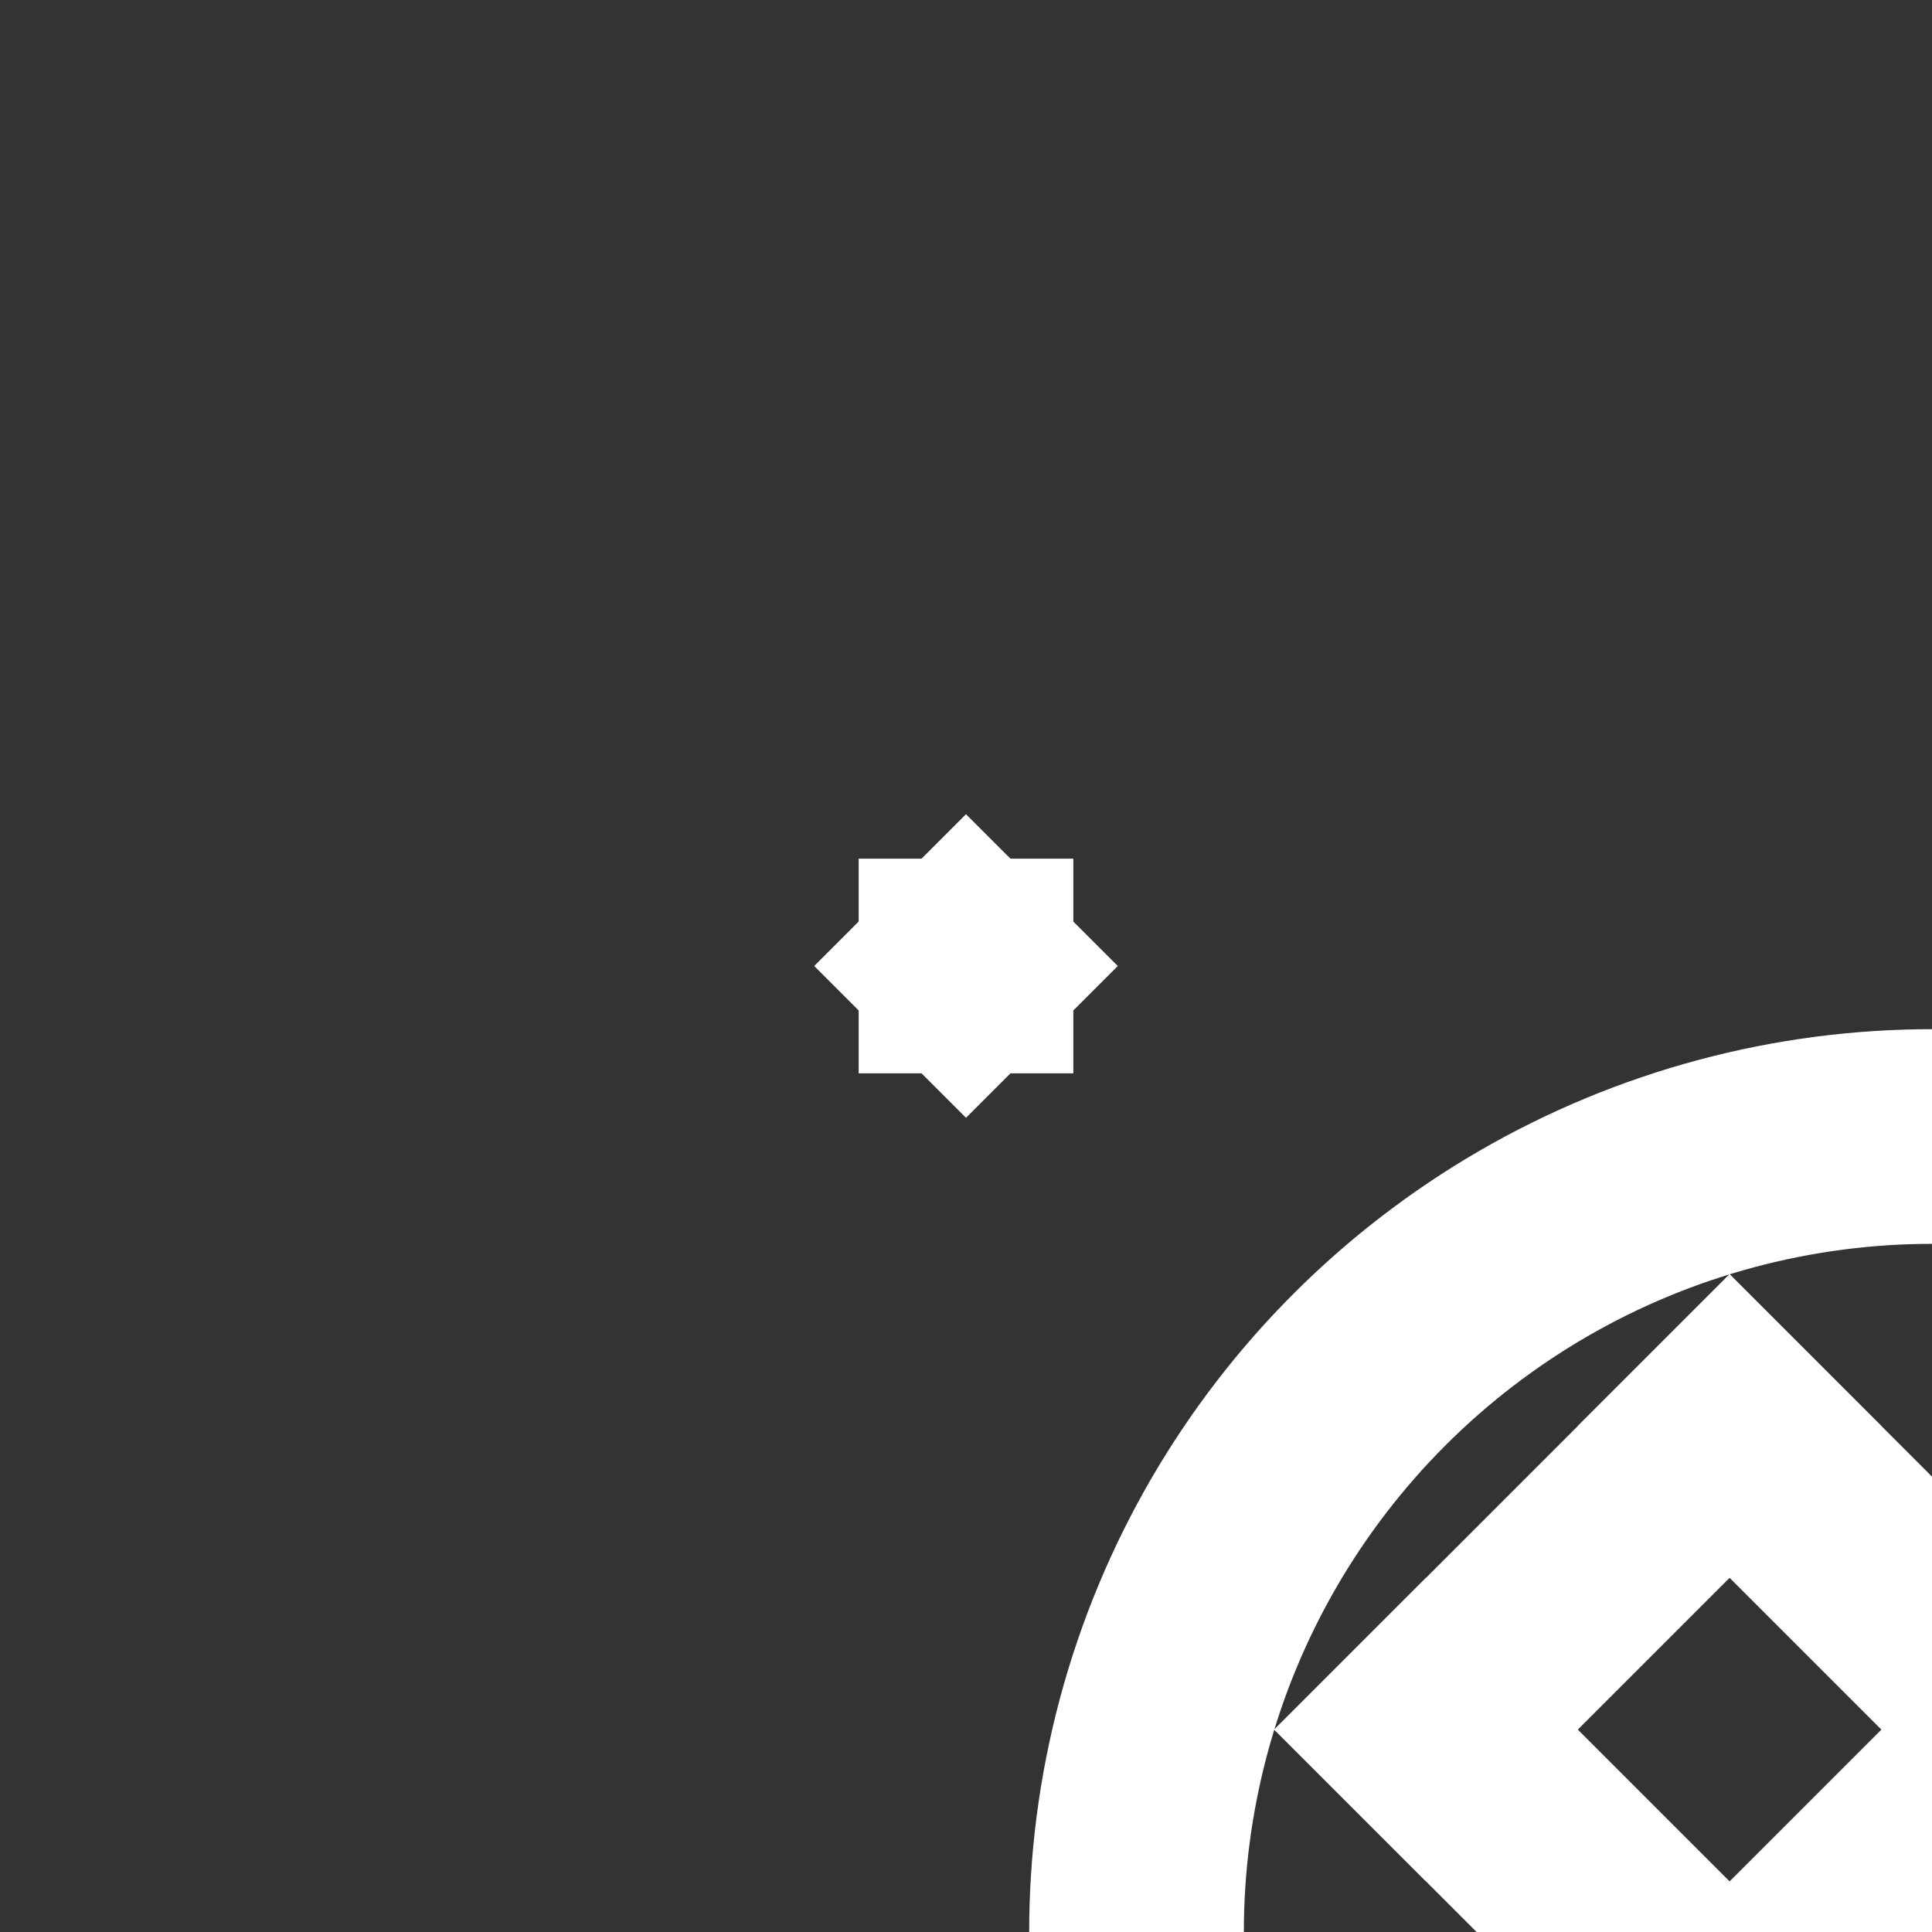 <svg
    viewBox="0 0 108 108"
    version="1.1"
    xmlns="http://www.w3.org/2000/svg"
    xmlns:svg="http://www.w3.org/2000/svg"
    xmlns:xlink="http://www.w3.org/1999/xlink">
    <rect x="0" y="0" width="108" height="108" fill="#333333" stroke="none"/>
    <defs>
        <clipPath id="myClip">
            <path d="M 12 0 V 12 L 0 12 Z"/>
        </clipPath>
        <g id="soto"
            transform="translate(2,2) rotate(-45 52 52)">
        <path
            stroke="white"
            id="path001"
            d="M 64 18 V 90 Z"/>
        <path
            stroke="white"
            id="path002"
            d="M 70 24 H 34 Z"/>
        <path
            stroke="white"
            id="path004"
            d="M 40 18 V 54 Z"/>
        <path
            stroke="white"
            id="path003"
            d="M 70 48 H 3 Z"/>

        <path
            stroke="white"
            id="path005"
            d="M 64.485 11.5 V 90 Z"
            transform="rotate(45 50 50)"/>
        <circle
            stroke="white"
            id="outline"
            cx="52"
            cy="52"
            r="44.467"/>
        </g>
        <g id="arrowHead">
            <rect
                width="12"
                height="12"
                rx="0"
                fill="white"/>
        </g>
    </defs>
        
    <g class="startSquare">
        <rect
            fill="white"
            x="48"
            y="48"
            width="12"
            height="12"
            transform="rotate(45 54 54)">
            <animate
                dur="16s"
                attributeName="rx"
                values="12;12;0;0;12;12"
                keyTimes="0; 0.033; 0.167; 0.583; 0.595; 1"
                repeatCount="indefinite"/>
        </rect>
        <rect
            fill="white"
            x="48"
            y="48"
            width="12"
            height="12">
            <animate
                dur="16s"
                attributeName="rx"
                values="12;12;12;0;12;12"
                keyTimes="0; 0.033; 0.167; 0.583; 0.595; 1"
                repeatCount="indefinite"/>
        </rect>
    </g>
    

    <g class="arrowBatch">
        <g class="arrows">
            <g class="trueNorth">
                <g>
                    <use 
                        clip-path="url(#myClip)"
                        x="48"
                        y="48"
                        transform="rotate(-135 54 54)"
                        xlink:href="#arrowHead"/>>
                        <animateTransform
                            attributeName="transform"
                            attributeType="XML"
                            dur="16s"
                            repeatCount="indefinite"
                            type="translate"
                            keyTimes="0; 0.167; 0.25; 0.5; 0.583; 1"
                            values="0,0; 0; 0,-40; 0,-40; 0,0; 0,0"
                            additive="sum"/>
                </g>
                <g>
                    <rect
                        width="8"
                        height="0"
                        x="50"
                        y="54"
                        fill="white">
                        <animate
                            dur="16s"
                            attributeName="height"
                            keyTimes="0; 0.167; 0.25; 0.5; 0.583; 1"
                            values="0; 0; 40.2; 40.2; 0; 0"
                            repeatCount="indefinite"/>
                        <animate
                            dur="16s"
                            attributeName="y"
                            keyTimes="0; 0.167; 0.25; 0.5; 0.583; 1"
                            values="54; 54; 13.8; 13.8; 54; 54"
                            repeatCount="indefinite"/>
                    </rect>
                </g>
            </g>

            <g class="trueSouth">
                <g>
                    <use 
                        clip-path="url(#myClip)"
                        x="48"
                        y="48"
                        transform="rotate(45 54 54)"
                        xlink:href="#arrowHead"/>>
                        <animateTransform
                            attributeName="transform"
                            attributeType="XML"
                            dur="16s"
                            repeatCount="indefinite"
                            type="translate"
                            keyTimes="0; 0.167; 0.25; 0.5; 0.583; 1"
                            values="0,0; 0; 0,40; 0,40; 0,0; 0,0"
                            additive="sum"/>
                </g>
                <g>
                    <rect
                        width="8"
                        height="0"
                        x="50"
                        y="54"
                        fill="white">
                        <animate
                            dur="16s"
                            attributeName="height"
                            keyTimes="0; 0.167; 0.25; 0.5; 0.583; 1"
                            values="0; 0; 40.2; 40.2; 0; 0"
                            repeatCount="indefinite"/>
                    </rect>
                </g>
            </g>
            <g class="zFighters">
                <g id="east">
                <g>
                    <use 
                        clip-path="url(#myClip)"
                        x="48"
                        y="48"
                        transform="rotate(-45 54 54)"
                        xlink:href="#arrowHead"/>>
                        <animateTransform
                            attributeName="transform"
                            attributeType="XML"
                            dur="16s"
                            repeatCount="indefinite"
                            type="translate"
                            keyTimes="0; 0.167; 0.25; 0.5; 0.583; 1"
                            values="0,0; 0; 40,0; 40,0; 0,0; 0,0"
                            additive="sum"/>
                </g>
                <g>
                    <rect
                        width="0"
                        height="8"
                        x="54"
                        y="50"
                        fill="white">
                        <animate
                            dur="16s"
                            attributeName="width"
                            keyTimes="0; 0.167; 0.25; 0.5; 0.583; 1"
                            values="0; 0; 40.2; 40.2; 0; 0"
                            repeatCount="indefinite"/>
                    </rect>
                </g>
                </g>
                <g id="west">
                <g>
                    <use 
                        clip-path="url(#myClip)"
                        x="48"
                        y="48"
                        transform="rotate(135 54 54)"
                        xlink:href="#arrowHead"/>>
                        <animateTransform
                            attributeName="transform"
                            attributeType="XML"
                            dur="16s"
                            repeatCount="indefinite"
                            type="translate"
                            keyTimes="0; 0.167; 0.25; 0.5; 0.583; 1"
                            values="0,0; 0; -40,0; -40,0; 0,0; 0,0"
                            additive="sum"/>
                </g>
                <g>
                    <rect
                        width="0"
                        height="8"
                        x="54"
                        y="50"
                        fill="white">
                        <animate
                            dur="16s"
                            attributeName="width"
                            keyTimes="0; 0.167; 0.25; 0.5; 0.583; 1"
                            values="0; 0; 40.2; 40.2; 0; 0"
                            repeatCount="indefinite"/>
                        <animate
                            dur="16s"
                            attributeName="x"
                            keyTimes="0; 0.167; 0.25; 0.5; 0.583; 1"
                            values="54; 54; 13.8; 13.8; 54; 54"
                            repeatCount="indefinite"/>
                    </rect>
                </g>
                </g>

                <g id="north">
                <g>
                    <use 
                        clip-path="url(#myClip)"
                        x="48"
                        y="48"
                        transform="rotate(-135 54 54)"
                        xlink:href="#arrowHead"/>>
                        <animateTransform
                            attributeName="transform"
                            attributeType="XML"
                            dur="16s"
                            repeatCount="indefinite"
                            type="translate"
                            keyTimes="0; 0.167; 0.25; 0.5; 0.583; 1"
                            values="0,0; 0; 0,-40; 0,-40; 0,0; 0,0"
                            additive="sum"/>
                </g>
                <g>
                    <rect
                        width="8"
                        height="0"
                        x="50"
                        y="54"
                        fill="white">
                        <animate
                            dur="16s"
                            attributeName="height"
                            keyTimes="0; 0.167; 0.25; 0.5; 0.583; 1"
                            values="0; 0; 40.2; 40.2; 0; 0"
                            repeatCount="indefinite"/>
                        <animate
                            dur="16s"
                            attributeName="y"
                            keyTimes="0; 0.167; 0.25; 0.5; 0.583; 1"
                            values="54; 54; 13.8; 13.8; 54; 54"
                            repeatCount="indefinite"/>
                    </rect>
                </g>
                </g>

                <g id="south">
                <g>
                    <use 
                        clip-path="url(#myClip)"
                        x="48"
                        y="48"
                        transform="rotate(45 54 54)"
                        xlink:href="#arrowHead"/>>
                        <animateTransform
                            attributeName="transform"
                            attributeType="XML"
                            dur="16s"
                            repeatCount="indefinite"
                            type="translate"
                            keyTimes="0; 0.167; 0.25; 0.5; 0.583; 1"
                            values="0,0; 0; 0,40; 0,40; 0,0; 0,0"
                            additive="sum"/>
                </g>
                <g>
                    <rect
                        width="8"
                        height="0"
                        x="50"
                        y="54"
                        fill="white">
                        <animate
                            dur="16s"
                            attributeName="height"
                            keyTimes="0; 0.167; 0.25; 0.5; 0.583; 1"
                            values="0; 0; 40.2; 40.2; 0; 0"
                            repeatCount="indefinite"/>
                    </rect>
                </g>
                </g>
            </g>

            <g class="zEast">
                <g>
                <use 
                    clip-path="url(#myClip)"
                    x="48"
                    y="48"
                    transform="rotate(-45 54 54)"
                    xlink:href="#arrowHead"/>>
                    <animateTransform
                        attributeName="transform"
                        attributeType="XML"
                        dur="16s"
                        repeatCount="indefinite"
                        type="translate"
                        keyTimes="0; 0.167; 0.25; 0.5; 0.583; 1"
                        values="0,0; 0; 40,0; 40,0; 0,0; 0,0"
                        additive="sum"/>
                </g>
                <g>
                <rect
                    width="0"
                    height="8"
                    x="54"
                    y="50"
                    fill="white">
                    <animate
                        dur="16s"
                        attributeName="width"
                        keyTimes="0; 0.167; 0.25; 0.5; 0.583; 1"
                        values="0; 0; 40.2; 40.2; 0; 0"
                        repeatCount="indefinite"/>
                </rect>
                </g>
            </g>
            <g class="zWest">
                <g>
                <use 
                    clip-path="url(#myClip)"
                    x="48"
                    y="48"
                    transform="rotate(135 54 54)"
                    xlink:href="#arrowHead"/>>
                    <animateTransform
                        attributeName="transform"
                        attributeType="XML"
                        dur="16s"
                        repeatCount="indefinite"
                        type="translate"
                        keyTimes="0; 0.167; 0.25; 0.5; 0.583; 1"
                        values="0,0; 0; -40,0; -40,0; 0,0; 0,0"
                        additive="sum"/>
                </g>
                <g>
                <rect
                    width="0"
                    height="8"
                    x="54"
                    y="50"
                    fill="white">
                    <animate
                        dur="16s"
                        attributeName="width"
                        keyTimes="0; 0.167; 0.25; 0.5; 0.583; 1"
                        values="0; 0; 40.2; 40.2; 0; 0"
                        repeatCount="indefinite"/>
                    <animate
                        dur="16s"
                        attributeName="x"
                        keyTimes="0; 0.167; 0.25; 0.5; 0.583; 1"
                        values="54; 54; 13.8; 13.8; 54; 54"
                        repeatCount="indefinite"/>
                </rect>
                </g>
            </g>
        </g>

        
    </g>

    <g class="y90">
        <g>
            <g class="z45">
                <g id="east">
                <g>
                    <use 
                        clip-path="url(#myClip)"
                        x="48"
                        y="48"
                        transform="rotate(-45 54 54)"
                        xlink:href="#arrowHead"/>>
                        <animateTransform
                            attributeName="transform"
                            attributeType="XML"
                            dur="16s"
                            repeatCount="indefinite"
                            type="translate"
                            keyTimes="0; 0.167; 0.25; 0.5; 0.583; 1"
                            values="0,0; 0; 40,0; 40,0; 0,0; 0,0"
                            additive="sum"/>
                </g>
                <g>
                    <rect
                        width="0"
                        height="8"
                        x="54"
                        y="50"
                        fill="white">
                        <animate
                            dur="16s"
                            attributeName="width"
                            keyTimes="0; 0.167; 0.25; 0.5; 0.583; 1"
                            values="0; 0; 40.2; 40.2; 0; 0"
                            repeatCount="indefinite"/>
                    </rect>
                </g>
                </g>
                <g id="west">
                <g>
                    <use 
                        clip-path="url(#myClip)"
                        x="48"
                        y="48"
                        transform="rotate(135 54 54)"
                        xlink:href="#arrowHead"/>>
                        <animateTransform
                            attributeName="transform"
                            attributeType="XML"
                            dur="16s"
                            repeatCount="indefinite"
                            type="translate"
                            keyTimes="0; 0.167; 0.25; 0.5; 0.583; 1"
                            values="0,0; 0; -40,0; -40,0; 0,0; 0,0"
                            additive="sum"/>
                </g>
                <g>
                    <rect
                        width="0"
                        height="8"
                        x="54"
                        y="50"
                        fill="white">
                        <animate
                            dur="16s"
                            attributeName="width"
                            keyTimes="0; 0.167; 0.25; 0.5; 0.583; 1"
                            values="0; 0; 40.2; 40.2; 0; 0"
                            repeatCount="indefinite"/>
                        <animate
                            dur="16s"
                            attributeName="x"
                            keyTimes="0; 0.167; 0.25; 0.5; 0.583; 1"
                            values="54; 54; 13.8; 13.8; 54; 54"
                            repeatCount="indefinite"/>
                    </rect>
                </g>
                </g>

                <g id="north">
                <g>
                    <use 
                        clip-path="url(#myClip)"
                        x="48"
                        y="48"
                        transform="rotate(-135 54 54)"
                        xlink:href="#arrowHead"/>>
                        <animateTransform
                            attributeName="transform"
                            attributeType="XML"
                            dur="16s"
                            repeatCount="indefinite"
                            type="translate"
                            keyTimes="0; 0.167; 0.25; 0.5; 0.583; 1"
                            values="0,0; 0; 0,-40; 0,-40; 0,0; 0,0"
                            additive="sum"/>
                </g>
                <g>
                    <rect
                        width="8"
                        height="0"
                        x="50"
                        y="54"
                        fill="white">
                        <animate
                            dur="16s"
                            attributeName="height"
                            keyTimes="0; 0.167; 0.25; 0.5; 0.583; 1"
                            values="0; 0; 40.2; 40.2; 0; 0"
                            repeatCount="indefinite"/>
                        <animate
                            dur="16s"
                            attributeName="y"
                            keyTimes="0; 0.167; 0.25; 0.5; 0.583; 1"
                            values="54; 54; 13.8; 13.8; 54; 54"
                            repeatCount="indefinite"/>
                    </rect>
                </g>
                </g>

                <g id="south">
                <g>
                    <use 
                        clip-path="url(#myClip)"
                        x="48"
                        y="48"
                        transform="rotate(45 54 54)"
                        xlink:href="#arrowHead"/>>
                        <animateTransform
                            attributeName="transform"
                            attributeType="XML"
                            dur="16s"
                            repeatCount="indefinite"
                            type="translate"
                            keyTimes="0; 0.167; 0.25; 0.5; 0.583; 1"
                            values="0,0; 0; 0,40; 0,40; 0,0; 0,0"
                            additive="sum"/>
                </g>
                <g>
                    <rect
                        width="8"
                        height="0"
                        x="50"
                        y="54"
                        fill="white">
                        <animate
                            dur="16s"
                            attributeName="height"
                            keyTimes="0; 0.167; 0.25; 0.5; 0.583; 1"
                            values="0; 0; 40.2; 40.2; 0; 0"
                            repeatCount="indefinite"/>
                    </rect>
                </g>
                </g>
            </g>

            <g class="trueEast">
                <g>
                <use 
                    clip-path="url(#myClip)"
                    x="48"
                    y="48"
                    transform="rotate(-45 54 54)"
                    xlink:href="#arrowHead"/>>
                    <animateTransform
                        attributeName="transform"
                        attributeType="XML"
                        dur="16s"
                        repeatCount="indefinite"
                        type="translate"
                        keyTimes="0; 0.167; 0.25; 0.5; 0.583; 1"
                        values="0,0; 0; 40,0; 40,0; 0,0; 0,0"
                        additive="sum"/>
                </g>
                <g>
                <rect
                    width="0"
                    height="8"
                    x="54"
                    y="50"
                    fill="white">
                    <animate
                        dur="16s"
                        attributeName="width"
                        keyTimes="0; 0.167; 0.25; 0.5; 0.583; 1"
                        values="0; 0; 40.2; 40.2; 0; 0"
                        repeatCount="indefinite"/>
                </rect>
                </g>
            </g>
            <g class="trueWest">
                <g>
                <use 
                    clip-path="url(#myClip)"
                    x="48"
                    y="48"
                    transform="rotate(135 54 54)"
                    xlink:href="#arrowHead"/>>
                    <animateTransform
                        attributeName="transform"
                        attributeType="XML"
                        dur="16s"
                        repeatCount="indefinite"
                        type="translate"
                        keyTimes="0; 0.167; 0.25; 0.5; 0.583; 1"
                        values="0,0; 0; -40,0; -40,0; 0,0; 0,0"
                        additive="sum"/>
                </g>
                <g>
                <rect
                    width="0"
                    height="8"
                    x="54"
                    y="50"
                    fill="white">
                    <animate
                        dur="16s"
                        attributeName="width"
                        keyTimes="0; 0.167; 0.25; 0.5; 0.583; 1"
                        values="0; 0; 40.2; 40.2; 0; 0"
                        repeatCount="indefinite"/>
                    <animate
                        dur="16s"
                        attributeName="x"
                        keyTimes="0; 0.167; 0.25; 0.5; 0.583; 1"
                        values="54; 54; 13.8; 13.8; 54; 54"
                        repeatCount="indefinite"/>
                </rect>
                </g>
            </g>

            <g class="trueNorth">
                <g>
                <use 
                    clip-path="url(#myClip)"
                    x="48"
                    y="48"
                    transform="rotate(-135 54 54)"
                    xlink:href="#arrowHead"/>>
                    <animateTransform
                        attributeName="transform"
                        attributeType="XML"
                        dur="16s"
                        repeatCount="indefinite"
                        type="translate"
                        keyTimes="0; 0.167; 0.25; 0.5; 0.583; 1"
                        values="0,0; 0; 0,-40; 0,-40; 0,0; 0,0"
                        additive="sum"/>
                </g>
                <g>
                <rect
                    width="8"
                    height="0"
                    x="50"
                    y="54"
                    fill="white">
                    <animate
                        dur="16s"
                        attributeName="height"
                        keyTimes="0; 0.167; 0.25; 0.5; 0.583; 1"
                        values="0; 0; 40.2; 40.2; 0; 0"
                        repeatCount="indefinite"/>
                    <animate
                        dur="16s"
                        attributeName="y"
                        keyTimes="0; 0.167; 0.25; 0.5; 0.583; 1"
                        values="54; 54; 13.8; 13.8; 54; 54"
                        repeatCount="indefinite"/>
                </rect>
                </g>
            </g>

            <g class="trueSouth">
                <g>
                <use 
                    clip-path="url(#myClip)"
                    x="48"
                    y="48"
                    transform="rotate(45 54 54)"
                    xlink:href="#arrowHead"/>>
                    <animateTransform
                        attributeName="transform"
                        attributeType="XML"
                        dur="16s"
                        repeatCount="indefinite"
                        type="translate"
                        keyTimes="0; 0.167; 0.25; 0.5; 0.583; 1"
                        values="0,0; 0; 0,40; 0,40; 0,0; 0,0"
                        additive="sum"/>
                </g>
                <g>
                <rect
                    width="8"
                    height="0"
                    x="50"
                    y="54"
                    fill="white">
                    <animate
                        dur="16s"
                        attributeName="height"
                        keyTimes="0; 0.167; 0.25; 0.5; 0.583; 1"
                        values="0; 0; 40.2; 40.2; 0; 0"
                        repeatCount="indefinite"/>
                </rect>
                </g>
            </g>
        </g>
    </g>

    <g class="x90">
        <g>
            <g class="z45">
                <g id="east">
                <g>
                    <use 
                        clip-path="url(#myClip)"
                        x="48"
                        y="48"
                        transform="rotate(-45 54 54)"
                        xlink:href="#arrowHead"/>>
                        <animateTransform
                            attributeName="transform"
                            attributeType="XML"
                            dur="16s"
                            repeatCount="indefinite"
                            type="translate"
                            keyTimes="0; 0.167; 0.25; 0.5; 0.583; 1"
                            values="0,0; 0; 40,0; 40,0; 0,0; 0,0"
                            additive="sum"/>
                </g>
                <g>
                    <rect
                        width="0"
                        height="8"
                        x="54"
                        y="50"
                        fill="white">
                        <animate
                            dur="16s"
                            attributeName="width"
                            keyTimes="0; 0.167; 0.25; 0.5; 0.583; 1"
                            values="0; 0; 40.2; 40.2; 0; 0"
                            repeatCount="indefinite"/>
                    </rect>
                </g>
                </g>
                <g id="west">
                <g>
                    <use 
                        clip-path="url(#myClip)"
                        x="48"
                        y="48"
                        transform="rotate(135 54 54)"
                        xlink:href="#arrowHead"/>>
                        <animateTransform
                            attributeName="transform"
                            attributeType="XML"
                            dur="16s"
                            repeatCount="indefinite"
                            type="translate"
                            keyTimes="0; 0.167; 0.25; 0.5; 0.583; 1"
                            values="0,0; 0; -40,0; -40,0; 0,0; 0,0"
                            additive="sum"/>
                </g>
                <g>
                    <rect
                        width="0"
                        height="8"
                        x="54"
                        y="50"
                        fill="white">
                        <animate
                            dur="16s"
                            attributeName="width"
                            keyTimes="0; 0.167; 0.25; 0.5; 0.583; 1"
                            values="0; 0; 40.2; 40.2; 0; 0"
                            repeatCount="indefinite"/>
                        <animate
                            dur="16s"
                            attributeName="x"
                            keyTimes="0; 0.167; 0.25; 0.5; 0.583; 1"
                            values="54; 54; 13.8; 13.8; 54; 54"
                            repeatCount="indefinite"/>
                    </rect>
                </g>
                </g>

                <g id="north">
                <g>
                    <use 
                        clip-path="url(#myClip)"
                        x="48"
                        y="48"
                        transform="rotate(-135 54 54)"
                        xlink:href="#arrowHead"/>>
                        <animateTransform
                            attributeName="transform"
                            attributeType="XML"
                            dur="16s"
                            repeatCount="indefinite"
                            type="translate"
                            keyTimes="0; 0.167; 0.25; 0.5; 0.583; 1"
                            values="0,0; 0; 0,-40; 0,-40; 0,0; 0,0"
                            additive="sum"/>
                </g>
                <g>
                    <rect
                        width="8"
                        height="0"
                        x="50"
                        y="54"
                        fill="white">
                        <animate
                            dur="16s"
                            attributeName="height"
                            keyTimes="0; 0.167; 0.25; 0.5; 0.583; 1"
                            values="0; 0; 40.2; 40.2; 0; 0"
                            repeatCount="indefinite"/>
                        <animate
                            dur="16s"
                            attributeName="y"
                            keyTimes="0; 0.167; 0.25; 0.5; 0.583; 1"
                            values="54; 54; 13.8; 13.8; 54; 54"
                            repeatCount="indefinite"/>
                    </rect>
                </g>
                </g>

                <g id="south">
                <g>
                    <use 
                        clip-path="url(#myClip)"
                        x="48"
                        y="48"
                        transform="rotate(45 54 54)"
                        xlink:href="#arrowHead"/>>
                        <animateTransform
                            attributeName="transform"
                            attributeType="XML"
                            dur="16s"
                            repeatCount="indefinite"
                            type="translate"
                            keyTimes="0; 0.167; 0.25; 0.5; 0.583; 1"
                            values="0,0; 0; 0,40; 0,40; 0,0; 0,0"
                            additive="sum"/>
                </g>
                <g>
                    <rect
                        width="8"
                        height="0"
                        x="50"
                        y="54"
                        fill="white">
                        <animate
                            dur="16s"
                            attributeName="height"
                            keyTimes="0; 0.167; 0.25; 0.5; 0.583; 1"
                            values="0; 0; 40.2; 40.2; 0; 0"
                            repeatCount="indefinite"/>
                    </rect>
                </g>
                </g>
            </g>

            <g class="trueEast">
                <g>
                <use 
                    clip-path="url(#myClip)"
                    x="48"
                    y="48"
                    transform="rotate(-45 54 54)"
                    xlink:href="#arrowHead"/>>
                    <animateTransform
                        attributeName="transform"
                        attributeType="XML"
                        dur="16s"
                        repeatCount="indefinite"
                        type="translate"
                        keyTimes="0; 0.167; 0.25; 0.5; 0.583; 1"
                        values="0,0; 0; 40,0; 40,0; 0,0; 0,0"
                        additive="sum"/>
                </g>
                <g>
                <rect
                    width="0"
                    height="8"
                    x="54"
                    y="50"
                    fill="white">
                    <animate
                        dur="16s"
                        attributeName="width"
                        keyTimes="0; 0.167; 0.25; 0.5; 0.583; 1"
                        values="0; 0; 40.2; 40.2; 0; 0"
                        repeatCount="indefinite"/>
                </rect>
                </g>
            </g>
            <g class="trueWest">
                <g>
                <use 
                    clip-path="url(#myClip)"
                    x="48"
                    y="48"
                    transform="rotate(135 54 54)"
                    xlink:href="#arrowHead"/>>
                    <animateTransform
                        attributeName="transform"
                        attributeType="XML"
                        dur="16s"
                        repeatCount="indefinite"
                        type="translate"
                        keyTimes="0; 0.167; 0.25; 0.5; 0.583; 1"
                        values="0,0; 0; -40,0; -40,0; 0,0; 0,0"
                        additive="sum"/>
                </g>
                <g>
                <rect
                    width="0"
                    height="8"
                    x="54"
                    y="50"
                    fill="white">
                    <animate
                        dur="16s"
                        attributeName="width"
                        keyTimes="0; 0.167; 0.25; 0.5; 0.583; 1"
                        values="0; 0; 40.2; 40.2; 0; 0"
                        repeatCount="indefinite"/>
                    <animate
                        dur="16s"
                        attributeName="x"
                        keyTimes="0; 0.167; 0.25; 0.5; 0.583; 1"
                        values="54; 54; 13.8; 13.8; 54; 54"
                        repeatCount="indefinite"/>
                </rect>
                </g>
            </g>

            <g class="trueNorth">
                <g>
                <use 
                    clip-path="url(#myClip)"
                    x="48"
                    y="48"
                    transform="rotate(-135 54 54)"
                    xlink:href="#arrowHead"/>>
                    <animateTransform
                        attributeName="transform"
                        attributeType="XML"
                        dur="16s"
                        repeatCount="indefinite"
                        type="translate"
                        keyTimes="0; 0.167; 0.25; 0.5; 0.583; 1"
                        values="0,0; 0; 0,-40; 0,-40; 0,0; 0,0"
                        additive="sum"/>
                </g>
                <g>
                <rect
                    width="8"
                    height="0"
                    x="50"
                    y="54"
                    fill="white">
                    <animate
                        dur="16s"
                        attributeName="height"
                        keyTimes="0; 0.167; 0.25; 0.5; 0.583; 1"
                        values="0; 0; 40.2; 40.2; 0; 0"
                        repeatCount="indefinite"/>
                    <animate
                        dur="16s"
                        attributeName="y"
                        keyTimes="0; 0.167; 0.25; 0.5; 0.583; 1"
                        values="54; 54; 13.8; 13.8; 54; 54"
                        repeatCount="indefinite"/>
                </rect>
                </g>
            </g>

            <g class="trueSouth">
                <g>
                <use 
                    clip-path="url(#myClip)"
                    x="48"
                    y="48"
                    transform="rotate(45 54 54)"
                    xlink:href="#arrowHead"/>>
                    <animateTransform
                        attributeName="transform"
                        attributeType="XML"
                        dur="16s"
                        repeatCount="indefinite"
                        type="translate"
                        keyTimes="0; 0.167; 0.25; 0.5; 0.583; 1"
                        values="0,0; 0; 0,40; 0,40; 0,0; 0,0"
                        additive="sum"/>
                </g>
                <g>
                <rect
                    width="8"
                    height="0"
                    x="50"
                    y="54"
                    fill="white">
                    <animate
                        dur="16s"
                        attributeName="height"
                        keyTimes="0; 0.167; 0.25; 0.5; 0.583; 1"
                        values="0; 0; 40.2; 40.2; 0; 0"
                        repeatCount="indefinite"/>
                </rect>
                </g>
            </g>
        </g>
    </g>

    <g class="x45">
        <g>
            <g class="z45">
                <g id="east">
                <g>
                    <use 
                        clip-path="url(#myClip)"
                        x="48"
                        y="48"
                        transform="rotate(-45 54 54)"
                        xlink:href="#arrowHead"/>>
                        <animateTransform
                            attributeName="transform"
                            attributeType="XML"
                            dur="16s"
                            repeatCount="indefinite"
                            type="translate"
                            keyTimes="0; 0.167; 0.25; 0.5; 0.583; 1"
                            values="0,0; 0; 40,0; 40,0; 0,0; 0,0"
                            additive="sum"/>
                </g>
                <g>
                    <rect
                        width="0"
                        height="8"
                        x="54"
                        y="50"
                        fill="white">
                        <animate
                            dur="16s"
                            attributeName="width"
                            keyTimes="0; 0.167; 0.25; 0.5; 0.583; 1"
                            values="0; 0; 40.2; 40.2; 0; 0"
                            repeatCount="indefinite"/>
                    </rect>
                </g>
                </g>
                <g id="west">
                <g>
                    <use 
                        clip-path="url(#myClip)"
                        x="48"
                        y="48"
                        transform="rotate(135 54 54)"
                        xlink:href="#arrowHead"/>>
                        <animateTransform
                            attributeName="transform"
                            attributeType="XML"
                            dur="16s"
                            repeatCount="indefinite"
                            type="translate"
                            keyTimes="0; 0.167; 0.25; 0.5; 0.583; 1"
                            values="0,0; 0; -40,0; -40,0; 0,0; 0,0"
                            additive="sum"/>
                </g>
                <g>
                    <rect
                        width="0"
                        height="8"
                        x="54"
                        y="50"
                        fill="white">
                        <animate
                            dur="16s"
                            attributeName="width"
                            keyTimes="0; 0.167; 0.25; 0.5; 0.583; 1"
                            values="0; 0; 40.2; 40.2; 0; 0"
                            repeatCount="indefinite"/>
                        <animate
                            dur="16s"
                            attributeName="x"
                            keyTimes="0; 0.167; 0.25; 0.5; 0.583; 1"
                            values="54; 54; 13.8; 13.8; 54; 54"
                            repeatCount="indefinite"/>
                    </rect>
                </g>
                </g>

                <g id="north">
                <g>
                    <use 
                        clip-path="url(#myClip)"
                        x="48"
                        y="48"
                        transform="rotate(-135 54 54)"
                        xlink:href="#arrowHead"/>>
                        <animateTransform
                            attributeName="transform"
                            attributeType="XML"
                            dur="16s"
                            repeatCount="indefinite"
                            type="translate"
                            keyTimes="0; 0.167; 0.25; 0.5; 0.583; 1"
                            values="0,0; 0; 0,-40; 0,-40; 0,0; 0,0"
                            additive="sum"/>
                </g>
                <g>
                    <rect
                        width="8"
                        height="0"
                        x="50"
                        y="54"
                        fill="white">
                        <animate
                            dur="16s"
                            attributeName="height"
                            keyTimes="0; 0.167; 0.25; 0.5; 0.583; 1"
                            values="0; 0; 40.2; 40.2; 0; 0"
                            repeatCount="indefinite"/>
                        <animate
                            dur="16s"
                            attributeName="y"
                            keyTimes="0; 0.167; 0.25; 0.5; 0.583; 1"
                            values="54; 54; 13.8; 13.8; 54; 54"
                            repeatCount="indefinite"/>
                    </rect>
                </g>
                </g>

                <g id="south">
                <g>
                    <use 
                        clip-path="url(#myClip)"
                        x="48"
                        y="48"
                        transform="rotate(45 54 54)"
                        xlink:href="#arrowHead"/>>
                        <animateTransform
                            attributeName="transform"
                            attributeType="XML"
                            dur="16s"
                            repeatCount="indefinite"
                            type="translate"
                            keyTimes="0; 0.167; 0.25; 0.5; 0.583; 1"
                            values="0,0; 0; 0,40; 0,40; 0,0; 0,0"
                            additive="sum"/>
                </g>
                <g>
                    <rect
                        width="8"
                        height="0"
                        x="50"
                        y="54"
                        fill="white">
                        <animate
                            dur="16s"
                            attributeName="height"
                            keyTimes="0; 0.167; 0.25; 0.5; 0.583; 1"
                            values="0; 0; 40.2; 40.2; 0; 0"
                            repeatCount="indefinite"/>
                    </rect>
                </g>
                </g>
            </g>

            <g class="trueEast">
                <g>
                <use 
                    clip-path="url(#myClip)"
                    x="48"
                    y="48"
                    transform="rotate(-45 54 54)"
                    xlink:href="#arrowHead"/>>
                    <animateTransform
                        attributeName="transform"
                        attributeType="XML"
                        dur="16s"
                        repeatCount="indefinite"
                        type="translate"
                        keyTimes="0; 0.167; 0.25; 0.5; 0.583; 1"
                        values="0,0; 0; 40,0; 40,0; 0,0; 0,0"
                        additive="sum"/>
                </g>
                <g>
                <rect
                    width="0"
                    height="8"
                    x="54"
                    y="50"
                    fill="white">
                    <animate
                        dur="16s"
                        attributeName="width"
                        keyTimes="0; 0.167; 0.25; 0.5; 0.583; 1"
                        values="0; 0; 40.2; 40.2; 0; 0"
                        repeatCount="indefinite"/>
                </rect>
                </g>
            </g>
            <g class="trueWest">
                <g>
                <use 
                    clip-path="url(#myClip)"
                    x="48"
                    y="48"
                    transform="rotate(135 54 54)"
                    xlink:href="#arrowHead"/>>
                    <animateTransform
                        attributeName="transform"
                        attributeType="XML"
                        dur="16s"
                        repeatCount="indefinite"
                        type="translate"
                        keyTimes="0; 0.167; 0.25; 0.5; 0.583; 1"
                        values="0,0; 0; -40,0; -40,0; 0,0; 0,0"
                        additive="sum"/>
                </g>
                <g>
                <rect
                    width="0"
                    height="8"
                    x="54"
                    y="50"
                    fill="white">
                    <animate
                        dur="16s"
                        attributeName="width"
                        keyTimes="0; 0.167; 0.25; 0.5; 0.583; 1"
                        values="0; 0; 40.2; 40.2; 0; 0"
                        repeatCount="indefinite"/>
                    <animate
                        dur="16s"
                        attributeName="x"
                        keyTimes="0; 0.167; 0.25; 0.5; 0.583; 1"
                        values="54; 54; 13.8; 13.8; 54; 54"
                        repeatCount="indefinite"/>
                </rect>
                </g>
            </g>

            <g class="trueNorth">
                <g>
                <use 
                    clip-path="url(#myClip)"
                    x="48"
                    y="48"
                    transform="rotate(-135 54 54)"
                    xlink:href="#arrowHead"/>>
                    <animateTransform
                        attributeName="transform"
                        attributeType="XML"
                        dur="16s"
                        repeatCount="indefinite"
                        type="translate"
                        keyTimes="0; 0.167; 0.25; 0.5; 0.583; 1"
                        values="0,0; 0; 0,-40; 0,-40; 0,0; 0,0"
                        additive="sum"/>
                </g>
                <g>
                <rect
                    width="8"
                    height="0"
                    x="50"
                    y="54"
                    fill="white">
                    <animate
                        dur="16s"
                        attributeName="height"
                        keyTimes="0; 0.167; 0.25; 0.5; 0.583; 1"
                        values="0; 0; 40.2; 40.2; 0; 0"
                        repeatCount="indefinite"/>
                    <animate
                        dur="16s"
                        attributeName="y"
                        keyTimes="0; 0.167; 0.25; 0.5; 0.583; 1"
                        values="54; 54; 13.8; 13.8; 54; 54"
                        repeatCount="indefinite"/>
                </rect>
                </g>
            </g>

            <g class="trueSouth">
                <g>
                <use 
                    clip-path="url(#myClip)"
                    x="48"
                    y="48"
                    transform="rotate(45 54 54)"
                    xlink:href="#arrowHead"/>>
                    <animateTransform
                        attributeName="transform"
                        attributeType="XML"
                        dur="16s"
                        repeatCount="indefinite"
                        type="translate"
                        keyTimes="0; 0.167; 0.25; 0.5; 0.583; 1"
                        values="0,0; 0; 0,40; 0,40; 0,0; 0,0"
                        additive="sum"/>
                </g>
                <g>
                <rect
                    width="8"
                    height="0"
                    x="50"
                    y="54"
                    fill="white">
                    <animate
                        dur="16s"
                        attributeName="height"
                        keyTimes="0; 0.167; 0.25; 0.5; 0.583; 1"
                        values="0; 0; 40.2; 40.2; 0; 0"
                        repeatCount="indefinite"/>
                </rect>
                </g>
            </g>
        </g>
    </g>

    <g class="x135">
        <g>
            <g class="z45">
                <g id="east">
                <g>
                    <use 
                        clip-path="url(#myClip)"
                        x="48"
                        y="48"
                        transform="rotate(-45 54 54)"
                        xlink:href="#arrowHead"/>>
                        <animateTransform
                            attributeName="transform"
                            attributeType="XML"
                            dur="16s"
                            repeatCount="indefinite"
                            type="translate"
                            keyTimes="0; 0.167; 0.25; 0.5; 0.583; 1"
                            values="0,0; 0; 40,0; 40,0; 0,0; 0,0"
                            additive="sum"/>
                </g>
                <g>
                    <rect
                        width="0"
                        height="8"
                        x="54"
                        y="50"
                        fill="white">
                        <animate
                            dur="16s"
                            attributeName="width"
                            keyTimes="0; 0.167; 0.25; 0.5; 0.583; 1"
                            values="0; 0; 40.2; 40.2; 0; 0"
                            repeatCount="indefinite"/>
                    </rect>
                </g>
                </g>
                <g id="west">
                <g>
                    <use 
                        clip-path="url(#myClip)"
                        x="48"
                        y="48"
                        transform="rotate(135 54 54)"
                        xlink:href="#arrowHead"/>>
                        <animateTransform
                            attributeName="transform"
                            attributeType="XML"
                            dur="16s"
                            repeatCount="indefinite"
                            type="translate"
                            keyTimes="0; 0.167; 0.25; 0.5; 0.583; 1"
                            values="0,0; 0; -40,0; -40,0; 0,0; 0,0"
                            additive="sum"/>
                </g>
                <g>
                    <rect
                        width="0"
                        height="8"
                        x="54"
                        y="50"
                        fill="white">
                        <animate
                            dur="16s"
                            attributeName="width"
                            keyTimes="0; 0.167; 0.25; 0.5; 0.583; 1"
                            values="0; 0; 40.2; 40.2; 0; 0"
                            repeatCount="indefinite"/>
                        <animate
                            dur="16s"
                            attributeName="x"
                            keyTimes="0; 0.167; 0.25; 0.5; 0.583; 1"
                            values="54; 54; 13.8; 13.8; 54; 54"
                            repeatCount="indefinite"/>
                    </rect>
                </g>
                </g>

                <g id="north">
                <g>
                    <use 
                        clip-path="url(#myClip)"
                        x="48"
                        y="48"
                        transform="rotate(-135 54 54)"
                        xlink:href="#arrowHead"/>>
                        <animateTransform
                            attributeName="transform"
                            attributeType="XML"
                            dur="16s"
                            repeatCount="indefinite"
                            type="translate"
                            keyTimes="0; 0.167; 0.25; 0.5; 0.583; 1"
                            values="0,0; 0; 0,-40; 0,-40; 0,0; 0,0"
                            additive="sum"/>
                </g>
                <g>
                    <rect
                        width="8"
                        height="0"
                        x="50"
                        y="54"
                        fill="white">
                        <animate
                            dur="16s"
                            attributeName="height"
                            keyTimes="0; 0.167; 0.25; 0.5; 0.583; 1"
                            values="0; 0; 40.2; 40.2; 0; 0"
                            repeatCount="indefinite"/>
                        <animate
                            dur="16s"
                            attributeName="y"
                            keyTimes="0; 0.167; 0.25; 0.5; 0.583; 1"
                            values="54; 54; 13.8; 13.8; 54; 54"
                            repeatCount="indefinite"/>
                    </rect>
                </g>
                </g>

                <g id="south">
                <g>
                    <use 
                        clip-path="url(#myClip)"
                        x="48"
                        y="48"
                        transform="rotate(45 54 54)"
                        xlink:href="#arrowHead"/>>
                        <animateTransform
                            attributeName="transform"
                            attributeType="XML"
                            dur="16s"
                            repeatCount="indefinite"
                            type="translate"
                            keyTimes="0; 0.167; 0.25; 0.5; 0.583; 1"
                            values="0,0; 0; 0,40; 0,40; 0,0; 0,0"
                            additive="sum"/>
                </g>
                <g>
                    <rect
                        width="8"
                        height="0"
                        x="50"
                        y="54"
                        fill="white">
                        <animate
                            dur="16s"
                            attributeName="height"
                            keyTimes="0; 0.167; 0.25; 0.5; 0.583; 1"
                            values="0; 0; 40.2; 40.2; 0; 0"
                            repeatCount="indefinite"/>
                    </rect>
                </g>
                </g>
            </g>

            <g class="trueEast">
                <g>
                <use 
                    clip-path="url(#myClip)"
                    x="48"
                    y="48"
                    transform="rotate(-45 54 54)"
                    xlink:href="#arrowHead"/>>
                    <animateTransform
                        attributeName="transform"
                        attributeType="XML"
                        dur="16s"
                        repeatCount="indefinite"
                        type="translate"
                        keyTimes="0; 0.167; 0.25; 0.5; 0.583; 1"
                        values="0,0; 0; 40,0; 40,0; 0,0; 0,0"
                        additive="sum"/>
                </g>
                <g>
                <rect
                    width="0"
                    height="8"
                    x="54"
                    y="50"
                    fill="white">
                    <animate
                        dur="16s"
                        attributeName="width"
                        keyTimes="0; 0.167; 0.25; 0.5; 0.583; 1"
                        values="0; 0; 40.2; 40.2; 0; 0"
                        repeatCount="indefinite"/>
                </rect>
                </g>
            </g>
            <g class="trueWest">
                <g>
                <use 
                    clip-path="url(#myClip)"
                    x="48"
                    y="48"
                    transform="rotate(135 54 54)"
                    xlink:href="#arrowHead"/>>
                    <animateTransform
                        attributeName="transform"
                        attributeType="XML"
                        dur="16s"
                        repeatCount="indefinite"
                        type="translate"
                        keyTimes="0; 0.167; 0.25; 0.5; 0.583; 1"
                        values="0,0; 0; -40,0; -40,0; 0,0; 0,0"
                        additive="sum"/>
                </g>
                <g>
                <rect
                    width="0"
                    height="8"
                    x="54"
                    y="50"
                    fill="white">
                    <animate
                        dur="16s"
                        attributeName="width"
                        keyTimes="0; 0.167; 0.25; 0.5; 0.583; 1"
                        values="0; 0; 40.2; 40.2; 0; 0"
                        repeatCount="indefinite"/>
                    <animate
                        dur="16s"
                        attributeName="x"
                        keyTimes="0; 0.167; 0.25; 0.5; 0.583; 1"
                        values="54; 54; 13.8; 13.8; 54; 54"
                        repeatCount="indefinite"/>
                </rect>
                </g>
            </g>

            <g class="trueNorth">
                <g>
                <use 
                    clip-path="url(#myClip)"
                    x="48"
                    y="48"
                    transform="rotate(-135 54 54)"
                    xlink:href="#arrowHead"/>>
                    <animateTransform
                        attributeName="transform"
                        attributeType="XML"
                        dur="16s"
                        repeatCount="indefinite"
                        type="translate"
                        keyTimes="0; 0.167; 0.25; 0.5; 0.583; 1"
                        values="0,0; 0; 0,-40; 0,-40; 0,0; 0,0"
                        additive="sum"/>
                </g>
                <g>
                <rect
                    width="8"
                    height="0"
                    x="50"
                    y="54"
                    fill="white">
                    <animate
                        dur="16s"
                        attributeName="height"
                        keyTimes="0; 0.167; 0.25; 0.5; 0.583; 1"
                        values="0; 0; 40.2; 40.2; 0; 0"
                        repeatCount="indefinite"/>
                    <animate
                        dur="16s"
                        attributeName="y"
                        keyTimes="0; 0.167; 0.25; 0.5; 0.583; 1"
                        values="54; 54; 13.8; 13.8; 54; 54"
                        repeatCount="indefinite"/>
                </rect>
                </g>
            </g>

            <g class="trueSouth">
                <g>
                <use 
                    clip-path="url(#myClip)"
                    x="48"
                    y="48"
                    transform="rotate(45 54 54)"
                    xlink:href="#arrowHead"/>>
                    <animateTransform
                        attributeName="transform"
                        attributeType="XML"
                        dur="16s"
                        repeatCount="indefinite"
                        type="translate"
                        keyTimes="0; 0.167; 0.25; 0.5; 0.583; 1"
                        values="0,0; 0; 0,40; 0,40; 0,0; 0,0"
                        additive="sum"/>
                </g>
                <g>
                <rect
                    width="8"
                    height="0"
                    x="50"
                    y="54"
                    fill="white">
                    <animate
                        dur="16s"
                        attributeName="height"
                        keyTimes="0; 0.167; 0.25; 0.5; 0.583; 1"
                        values="0; 0; 40.2; 40.2; 0; 0"
                        repeatCount="indefinite"/>
                </rect>
                </g>
            </g>
        </g>
    </g>

    

    <g class="marusotoAnimation">
        <g>
            <circle
            fill="transparent"
            stroke="white"
            cx="54"
            cy="54">
            <animate
                dur="16s"
                attributeName="r"
                values="0;0;1;46;46;1"
                keyTimes="0; 0.665; 0.666; 0.75; 0.937; 1"
                repeatCount="indefinite"/>
            <animate
                dur="16s"
                attributeName="stroke-width"
                values="0;10;6;6;10;6"
                keyTimes="0; 0.665; 0.666; 0.75; 0.937; 1"
                repeatCount="indefinite"/>
            </circle>
        </g>

        <g>
            <use 
            stroke="white"
            stroke-width="12"
            fill="none"
            xlink:href="#soto"
            transform="translate(54,54)"/>
            <animateTransform
            attributeName="transform"
            attributeType="XML"
            dur="16s"
            repeatCount="indefinite"
            type="translate"
            values="0,0;0,0;54,54;-54,-54;-54,-54;54,54"
            keyTimes="0; 0.665; 0.666; 0.75; 0.937; 1"/>
            <animateTransform
            attributeName="transform"
            attributeType="XML"
            dur="16s"
            repeatCount="indefinite"
            type="scale"
            values="0;0;0;1;1;0"
            keyTimes="0; 0.665; 0.666; 0.75; 0.937; 1"
            additive="sum"/>
        </g>
    </g>
</svg>